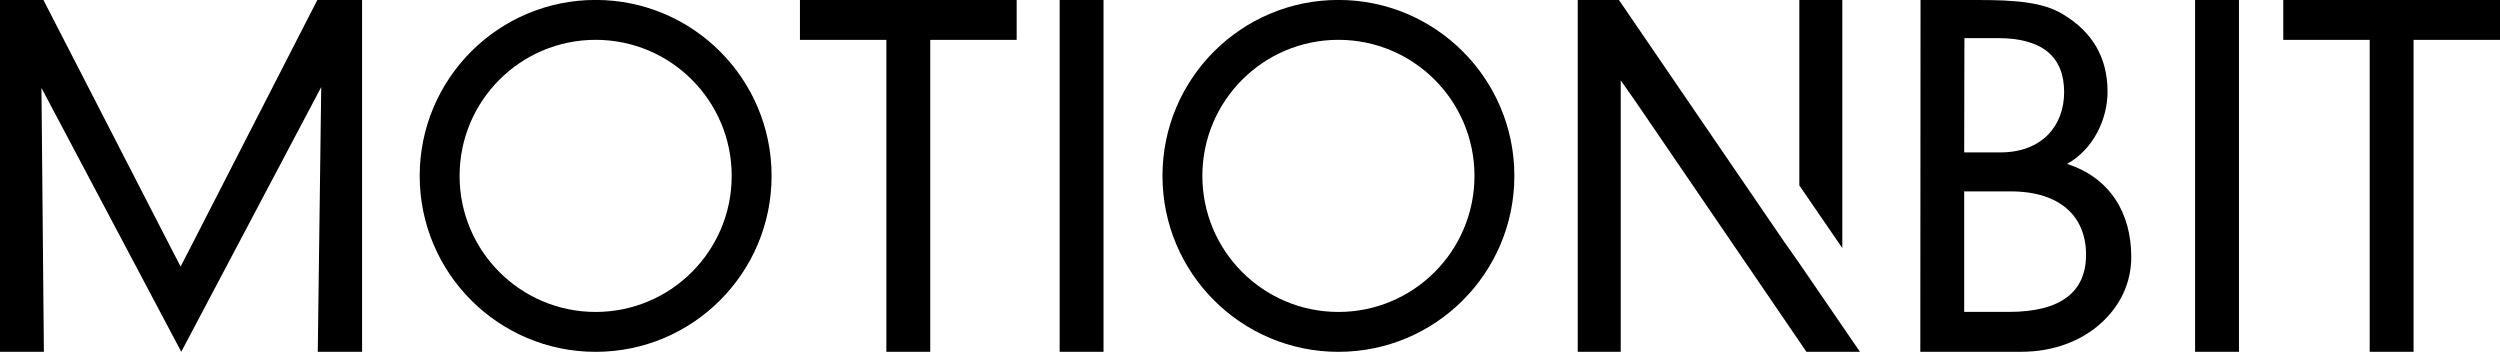 <?xml version="1.0" encoding="utf-8"?>
<!-- Generator: Adobe Illustrator 24.3.0, SVG Export Plug-In . SVG Version: 6.00 Build 0)  -->
<svg version="1.1" id="Слой_1" xmlns="http://www.w3.org/2000/svg" xmlns:xlink="http://www.w3.org/1999/xlink" x="0px" y="0px"
	 viewBox="0 0 3063.04 431" style="enable-background:new 0 0 3063.04 431;" xml:space="preserve">
<path d="M1139.75,431h-53.76l0-382.13H980.11V0h265.53v48.87h-105.89L1139.75,431z"/>
<path d="M1352.06,431h-53.76V0h53.76V431z"/>
<path d="M2352.8,431l0.27-431h70.59c45.61,0,79.82,2.72,103.71,17.38c36.38,21.72,54.84,53.21,54.84,95.02
	c0,33.12-17.1,70.52-49.68,88.44c52.67,16.83,78.74,60.2,78.74,113.96c0,32.58-14.12,60.82-38.01,81.99
	c-23.89,21.18-57.56,34.21-96.65,34.21H2352.8z M2406.83,46.7l-0.27,140.02h44.53c50.5,0,77.92-32.51,77.92-73.78
	c0-43.98-27.15-66.25-81.45-66.25H2406.83z M2406.56,234.51v147.62h54.84c63.53,0,94.48-24.43,94.48-70.05
	c0-46.16-30.95-77.58-92.31-77.58H2406.56z"/>
<path d="M2204.56,0v227.18l52.67,76.77V0H2204.56z"/>
<polygon points="2278.87,431.07 2213.25,431 2003.11,123.19 1986.07,98.89 1985.73,98.41 1985.73,431 1933.06,431 1933.06,0 
	1983.56,0 2185.01,294.78 2204.56,322.6 2257.23,399.48 "/>
<path d="M1639.85-0.07c-119.06,0-215.57,96.51-215.57,215.57s96.51,215.57,215.57,215.57s215.57-96.51,215.57-215.57
	S1758.91-0.07,1639.85-0.07z M1639.85,382.2c-92.07,0-166.7-74.63-166.7-166.7s74.63-166.7,166.7-166.7s166.7,74.63,166.7,166.7
	S1731.92,382.2,1639.85,382.2z"/>
<path d="M2743.21,431h-53.76V0h53.76V431z"/>
<path d="M2957.15,431h-53.76l0-382.13h-105.88V0h265.53v48.87h-105.89L2957.15,431z"/>
<path d="M729.79-0.07c-119.06,0-215.57,96.51-215.57,215.57s96.51,215.57,215.57,215.57s215.57-96.51,215.57-215.57
	S848.85-0.07,729.79-0.07z M729.79,382.2c-92.07,0-166.7-74.63-166.7-166.7s74.63-166.7,166.7-166.7s166.7,74.63,166.7,166.7
	S821.86,382.2,729.79,382.2z"/>
<path d="M53.76,431H0V0h53.21l158.01,307.2l10.06,19.36l10.03-19.36L388.79,0h54.84v431h-54.3l3.8-289.89l0.45-34.44l-16.2,30.63
	L222.09,431L62.44,129.71l-11.64-21.97l0.24,25.77L53.76,431z"/>
</svg>
